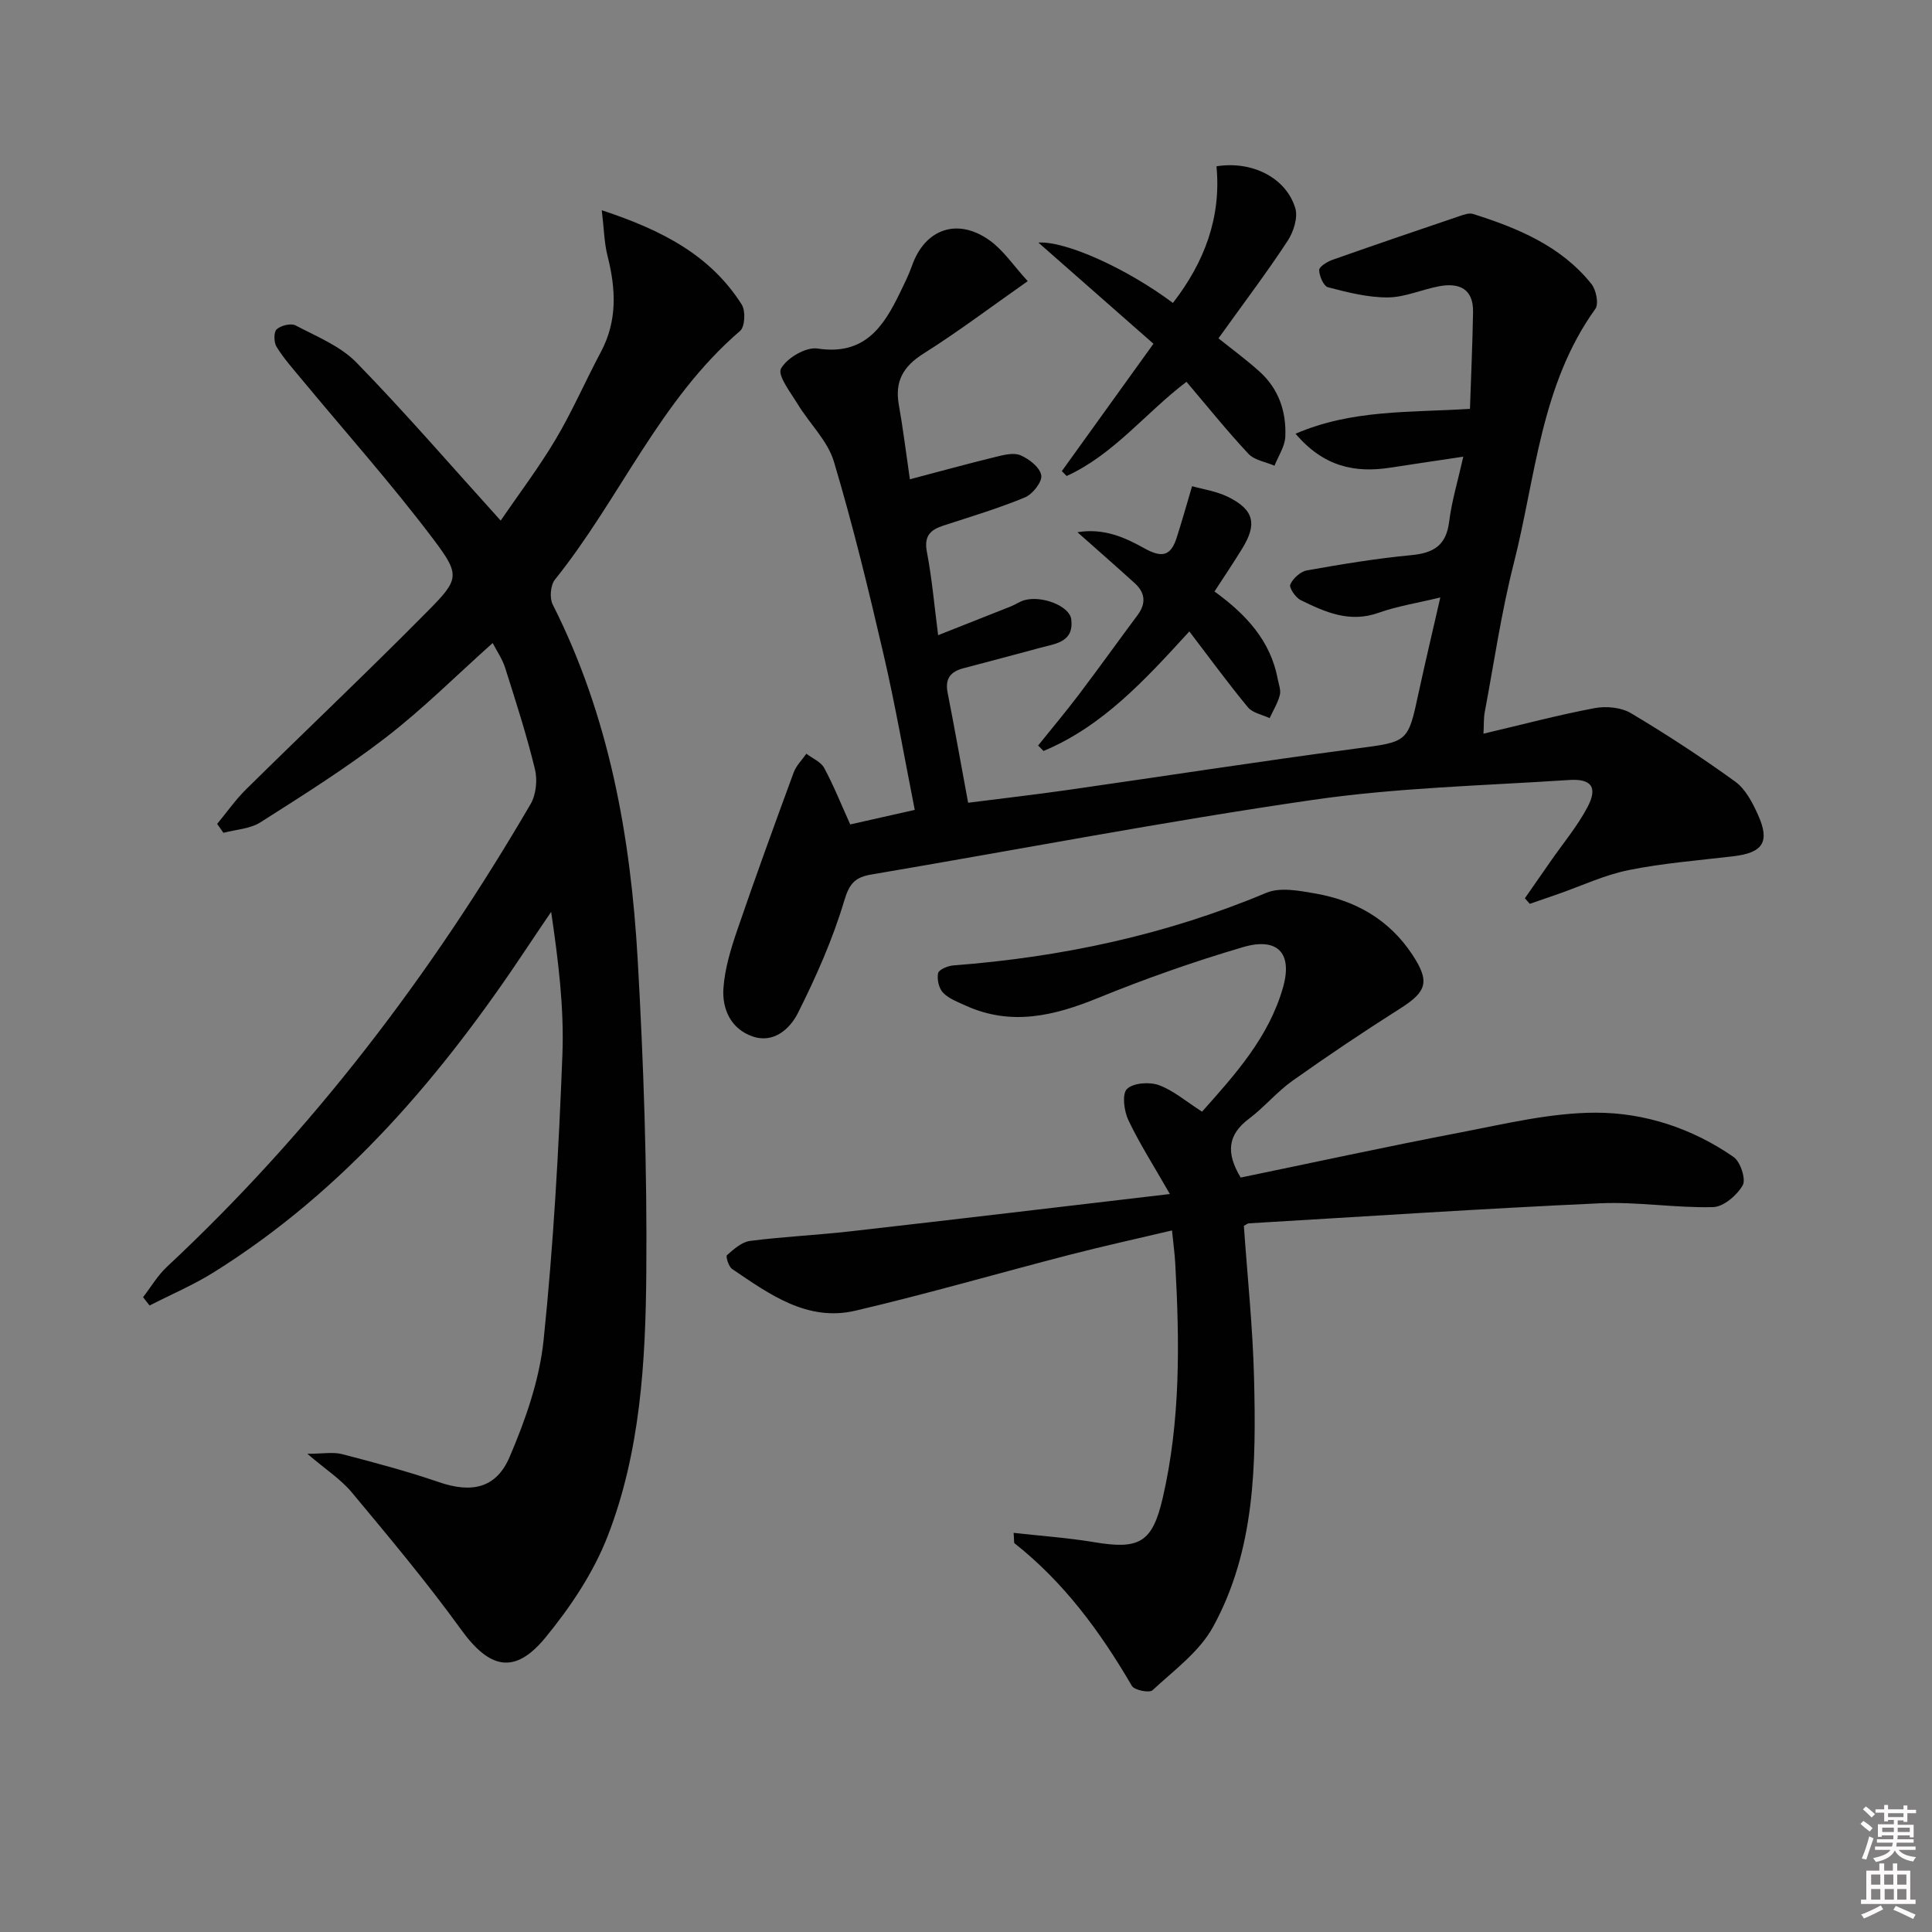 <svg enable-background="new 0 0 400 400" viewBox="0 0 400 400" xmlns="http://www.w3.org/2000/svg"><rect x="0" y="0" width="400" height="400" fill="#808080" stroke="none"/><path d="m385.2 377.6.6-.6c.6.4 1.3.9 1.9 1.5l-.6.7c-.8-.6-1.4-1.1-1.9-1.6zm.3 7.1c.6-1.4 1.1-2.9 1.5-4.5.3.1.6.3.9.4-.5 1.4-1 2.9-1.5 4.4l-.9-.2zm.2-10.1.6-.6c.7.5 1.3 1.1 1.9 1.6l-.7.7c-.6-.6-1.2-1.2-1.8-1.7zm8.4-.8h.8v.9h1.8v.7h-1.8v1.8h-.8v-.3h-1.2v.9h3.3v2.6h-.8v-.4h-2.5c0 .3 0 .6-.1.8h3.4v.7h-3.5c0 .3-.1.6-.1.8h4v.7h-3.5c.7.9 1.9 1.3 3.6 1.5-.2.2-.4.5-.6.9-1.9-.3-3.2-1.1-3.8-2.3-.5 1.1-1.8 2-3.9 2.4-.2-.3-.4-.5-.6-.8 1.9-.4 3.1-.9 3.6-1.7h-3.2v-.7h3.5c.1-.2.1-.5.2-.8h-3.3v-.7h3.4c0-.2 0-.5 0-.8h-2.4v.3h-.8v-2.6h3.3v-.9h-1.2v.3h-.8v-1.8h-1.8v-.7h1.8v-.9h.8v.9h3.2zm-4.4 5.5h2.4c0-.3 0-.6 0-.9h-2.4zm1.2-3.1h3.2v-.8h-3.2zm4.4 2.2h-2.4v.9h2.5v-.9z" fill="#fcfafa"/><path d="m389.2 385.8h.9v1.5h1.8v-1.5h.9v1.5h2.7v6h1.1v.9h-11.3v-.9h1.1v-6h2.7v-1.5zm.2 8.7.5.8c-1.2.6-2.5 1.3-4 1.9-.2-.3-.3-.6-.6-.8 1.6-.6 3-1.3 4.1-1.9zm-2-4.3h1.9v-2.1h-1.9zm0 3.1h1.9v-2.2h-1.9zm2.7-3.1h1.9v-2.1h-1.9zm.1 3.1h1.9v-2.2h-1.9zm2.3 1.3c1.4.6 2.7 1.2 4.1 1.8l-.5.9c-1.5-.7-2.8-1.4-4.1-1.9zm2.2-6.5h-1.9v2.1h1.9zm-1.9 5.2h1.9v-2.2h-1.9z" fill="#fcfafa"/><g fill="#010101"><path d="m44.96 170.58c1.98-2.39 3.78-4.98 5.98-7.15 12.43-12.26 25.12-24.27 37.4-36.69 6.77-6.84 7.07-7.56 1.3-15.21-8.6-11.38-18.12-22.07-27.23-33.06-1.79-2.16-3.68-4.28-5.15-6.66-.57-.92-.61-3.06.02-3.63.88-.8 2.97-1.31 3.93-.8 4.36 2.3 9.26 4.26 12.6 7.69 10.09 10.35 19.54 21.32 29.85 32.71 3.68-5.39 7.86-10.9 11.37-16.8 3.47-5.84 6.19-12.13 9.39-18.14 3.44-6.46 3.09-13.05 1.36-19.87-.69-2.71-.72-5.58-1.19-9.44 12.56 4.14 22.52 9.34 28.98 19.53.82 1.29.67 4.58-.33 5.44-16.66 14.3-24.93 34.81-38.34 51.49-.93 1.15-1.15 3.82-.47 5.16 11.71 23.15 16.15 48.08 17.6 73.58 1.23 21.58 1.96 43.24 1.78 64.85-.15 18.42-1.24 37.04-7.99 54.44-2.93 7.57-7.72 14.72-12.91 21.04-6.38 7.76-11.59 6.43-17.45-1.68-7.08-9.79-14.87-19.08-22.61-28.38-2.28-2.74-5.43-4.76-9.22-8.01 3.22 0 5.32-.41 7.19.07 6.73 1.75 13.47 3.54 20.05 5.8 6.64 2.28 11.81 1.39 14.63-5.19 3.29-7.68 6.18-15.93 7.04-24.16 2.04-19.65 3.14-39.42 3.9-59.17.37-9.71-.85-19.48-2.33-29.55-1.62 2.4-3.26 4.8-4.86 7.21-17.54 26.44-37.71 50.35-64.97 67.4-4.22 2.64-8.86 4.61-13.31 6.89-.45-.57-.9-1.15-1.35-1.72 1.63-2.11 3.01-4.49 4.94-6.29 30.05-28.06 54.65-60.4 75.3-95.82 1.14-1.96 1.44-5 .89-7.23-1.72-7.07-3.96-14.01-6.16-20.95-.59-1.86-1.76-3.54-2.59-5.15-7.46 6.67-14.39 13.6-22.09 19.54-8.27 6.38-17.16 11.97-25.99 17.58-2.15 1.37-5.09 1.49-7.66 2.18-.43-.6-.86-1.23-1.3-1.85z"/><path d="m298.2 123.7c-4.85 1.17-8.96 1.81-12.81 3.18-5.97 2.13-11.04-.15-16.09-2.63-1.07-.53-2.46-2.57-2.16-3.24.56-1.27 2.12-2.68 3.46-2.92 7.18-1.28 14.4-2.47 21.66-3.16 4.61-.44 7.17-2.06 7.77-6.92.53-4.24 1.79-8.39 2.93-13.46-5.45.82-10.31 1.53-15.16 2.28-7.33 1.13-13.78-.22-19.57-7.03 11.68-5.04 23.49-4.36 36.11-5.15.22-6.74.53-13.42.64-20.1.07-4.76-2.88-6.05-6.99-5.29-3.59.66-7.11 2.3-10.67 2.32-4.13.02-8.32-1.05-12.36-2.1-.92-.24-1.81-2.31-1.84-3.56-.02-.7 1.66-1.74 2.74-2.12 8.74-3.09 17.52-6.07 26.29-9.05.89-.3 1.99-.71 2.8-.46 9.29 2.93 18.22 6.62 24.53 14.49.98 1.22 1.57 4.13.82 5.17-11.35 15.78-12.34 34.85-16.9 52.73-2.57 10.11-4.07 20.49-6 30.76-.24 1.26-.16 2.59-.26 4.46 7.96-1.87 15.43-3.86 23.01-5.29 2.39-.45 5.48-.16 7.51 1.04 7.39 4.4 14.62 9.12 21.59 14.17 2.14 1.55 3.6 4.37 4.73 6.89 2.53 5.63 1.01 7.85-5.16 8.58-7.23.85-14.53 1.42-21.65 2.86-4.99 1.01-9.73 3.26-14.58 4.95-1.95.68-3.91 1.35-5.86 2.03-.34-.38-.68-.77-1.02-1.15 1.8-2.58 3.6-5.17 5.39-7.75 2.56-3.68 5.48-7.17 7.56-11.1 2.17-4.09.89-5.95-3.78-5.64-17.74 1.17-35.6 1.58-53.15 4.13-30.53 4.43-60.86 10.28-91.29 15.43-3.32.56-4.56 1.78-5.63 5.37-2.39 8.02-5.84 15.8-9.6 23.3-1.63 3.24-4.98 6.39-9.4 4.86-4.46-1.54-6.34-5.62-6.03-9.98.28-4.03 1.51-8.08 2.83-11.95 3.75-10.96 7.71-21.84 11.71-32.71.52-1.43 1.74-2.6 2.63-3.89 1.26.97 3 1.67 3.69 2.95 1.96 3.63 3.49 7.48 5.39 11.69 4.21-.95 8.48-1.91 13.36-3.01-2.18-11.02-4.01-21.63-6.44-32.11-3.11-13.41-6.36-26.82-10.3-40-1.29-4.32-5.05-7.87-7.49-11.89-1.47-2.41-4.24-5.97-3.46-7.37 1.22-2.2 5.17-4.52 7.56-4.15 9.75 1.49 13.69-4.52 17.13-11.68.87-1.8 1.77-3.59 2.43-5.47 2.67-7.6 9.39-10.02 16.07-5.24 2.85 2.03 4.9 5.17 7.89 8.44-7.72 5.42-14.46 10.51-21.58 15-4.19 2.64-5.97 5.72-5.11 10.58.87 4.88 1.47 9.81 2.29 15.44 6.19-1.63 11.87-3.19 17.58-4.59 1.73-.42 3.83-1 5.3-.39 1.79.75 4.05 2.52 4.32 4.15.23 1.36-1.79 3.93-3.39 4.59-5.49 2.27-11.22 3.98-16.88 5.83-2.72.89-4.03 2.17-3.41 5.43 1.05 5.46 1.53 11.04 2.33 17.26 5.58-2.21 10.33-4.08 15.08-5.97.92-.37 1.77-.98 2.71-1.26 3.63-1.07 9.43 1.18 9.77 3.93.59 4.73-3.22 5.05-6.39 5.9-5.29 1.42-10.58 2.85-15.89 4.23-2.68.7-3.89 2.13-3.32 5.05 1.44 7.32 2.74 14.67 4.25 22.81 6.86-.87 13.7-1.66 20.52-2.63 19.86-2.84 39.69-5.92 59.58-8.56 10.94-1.45 10.94-1.15 13.16-11.54 1.36-6.3 2.86-12.57 4.5-19.77z"/><path d="m209.86 317.36c5.69.64 11.19 1.02 16.6 1.92 9.36 1.57 12.1.19 14.26-9.1 3.72-16.03 3.51-32.34 2.6-48.65-.11-1.97-.38-3.93-.67-6.78-7.23 1.71-14.26 3.25-21.23 5.05-14.78 3.82-29.44 8.08-44.3 11.56-9.98 2.34-17.83-3.41-25.54-8.63-.73-.49-1.36-2.61-1.07-2.86 1.4-1.23 3.06-2.73 4.77-2.95 6.91-.89 13.9-1.2 20.82-1.99 21.59-2.45 43.17-5.03 66.11-7.72-3.38-5.91-6.3-10.46-8.6-15.31-.89-1.88-1.34-5.38-.29-6.43 1.28-1.27 4.64-1.52 6.6-.81 3.04 1.11 5.66 3.4 8.95 5.5 6.81-7.64 13.84-15.41 16.77-25.74 2.02-7.12-1.15-10.43-8.31-8.32-10.16 2.99-20.21 6.53-30.02 10.53-9.08 3.7-17.96 5.84-27.35 1.58-1.65-.75-3.5-1.43-4.7-2.67-.88-.9-1.3-2.79-1.04-4.05.16-.75 2.02-1.53 3.17-1.61 22.36-1.71 44.01-6.31 64.78-15.03 2.88-1.21 6.83-.44 10.16.14 8.34 1.46 15.29 5.4 20.08 12.66 3.66 5.55 3.03 7.64-2.5 11.14-7.56 4.79-15.01 9.79-22.31 14.97-3.24 2.3-5.84 5.48-9.02 7.87-4.43 3.32-4.78 7.08-1.71 12.17 15-3.1 30.21-6.41 45.5-9.34 9.29-1.78 18.69-4.09 28.04-4.09 10.11-.01 20 3.26 28.51 9.17 1.42.99 2.6 4.61 1.89 5.86-1.19 2.08-3.98 4.47-6.15 4.52-7.79.2-15.64-1.15-23.42-.79-24.24 1.1-48.46 2.72-72.68 4.15-.3.02-.58.29-1.03.52.73 10.49 1.85 21.04 2.11 31.6.43 17.67.28 35.49-8.52 51.48-2.82 5.12-8.08 8.95-12.51 13.07-.65.6-3.75-.01-4.27-.91-6.51-11.17-14.05-21.43-24.28-29.51-.17-.12-.07-.6-.2-2.17z"/><path d="m238.81 71.17c-8.04-7.06-15.83-13.92-23.83-20.95 5.66-.35 18.27 5.34 27.86 12.5 6.5-8.39 10.03-17.65 9.02-28.29 7.38-1.18 14.39 2.36 16.31 8.65.6 1.95-.36 4.92-1.58 6.79-4.18 6.38-8.79 12.47-14.32 20.18 2.61 2.09 5.69 4.35 8.52 6.9 3.96 3.56 5.55 8.3 5.32 13.46-.09 2.03-1.45 4.01-2.24 6.01-1.82-.79-4.14-1.13-5.39-2.46-4.41-4.71-8.45-9.75-12.83-14.91-8.38 6.33-15.04 15.05-24.81 19.5-.33-.34-.67-.67-1-1.01 6.2-8.61 12.39-17.22 18.97-26.37z"/><path d="m251.45 122.46c6.61 4.8 11.59 10.22 13.08 18.07.21 1.13.71 2.37.44 3.39-.43 1.66-1.38 3.18-2.11 4.76-1.53-.73-3.53-1.06-4.5-2.25-4.1-4.96-7.9-10.17-12.12-15.7-9.22 10.09-17.99 19.66-30.19 24.75-.37-.38-.75-.76-1.12-1.13 2.83-3.52 5.74-6.99 8.46-10.58 4.11-5.43 8.07-10.97 12.14-16.43 1.8-2.42 1.57-4.63-.59-6.59-3.73-3.39-7.52-6.7-11.87-10.56 5.49-.91 9.9 1.12 13.86 3.33 3.59 2 5.44 1.64 6.66-2.11 1.06-3.28 1.99-6.6 3.22-10.75 2.29.65 5.05 1.04 7.43 2.21 5.43 2.68 6.1 5.63 2.88 10.81-1.74 2.82-3.58 5.57-5.67 8.78z"/></g></svg>